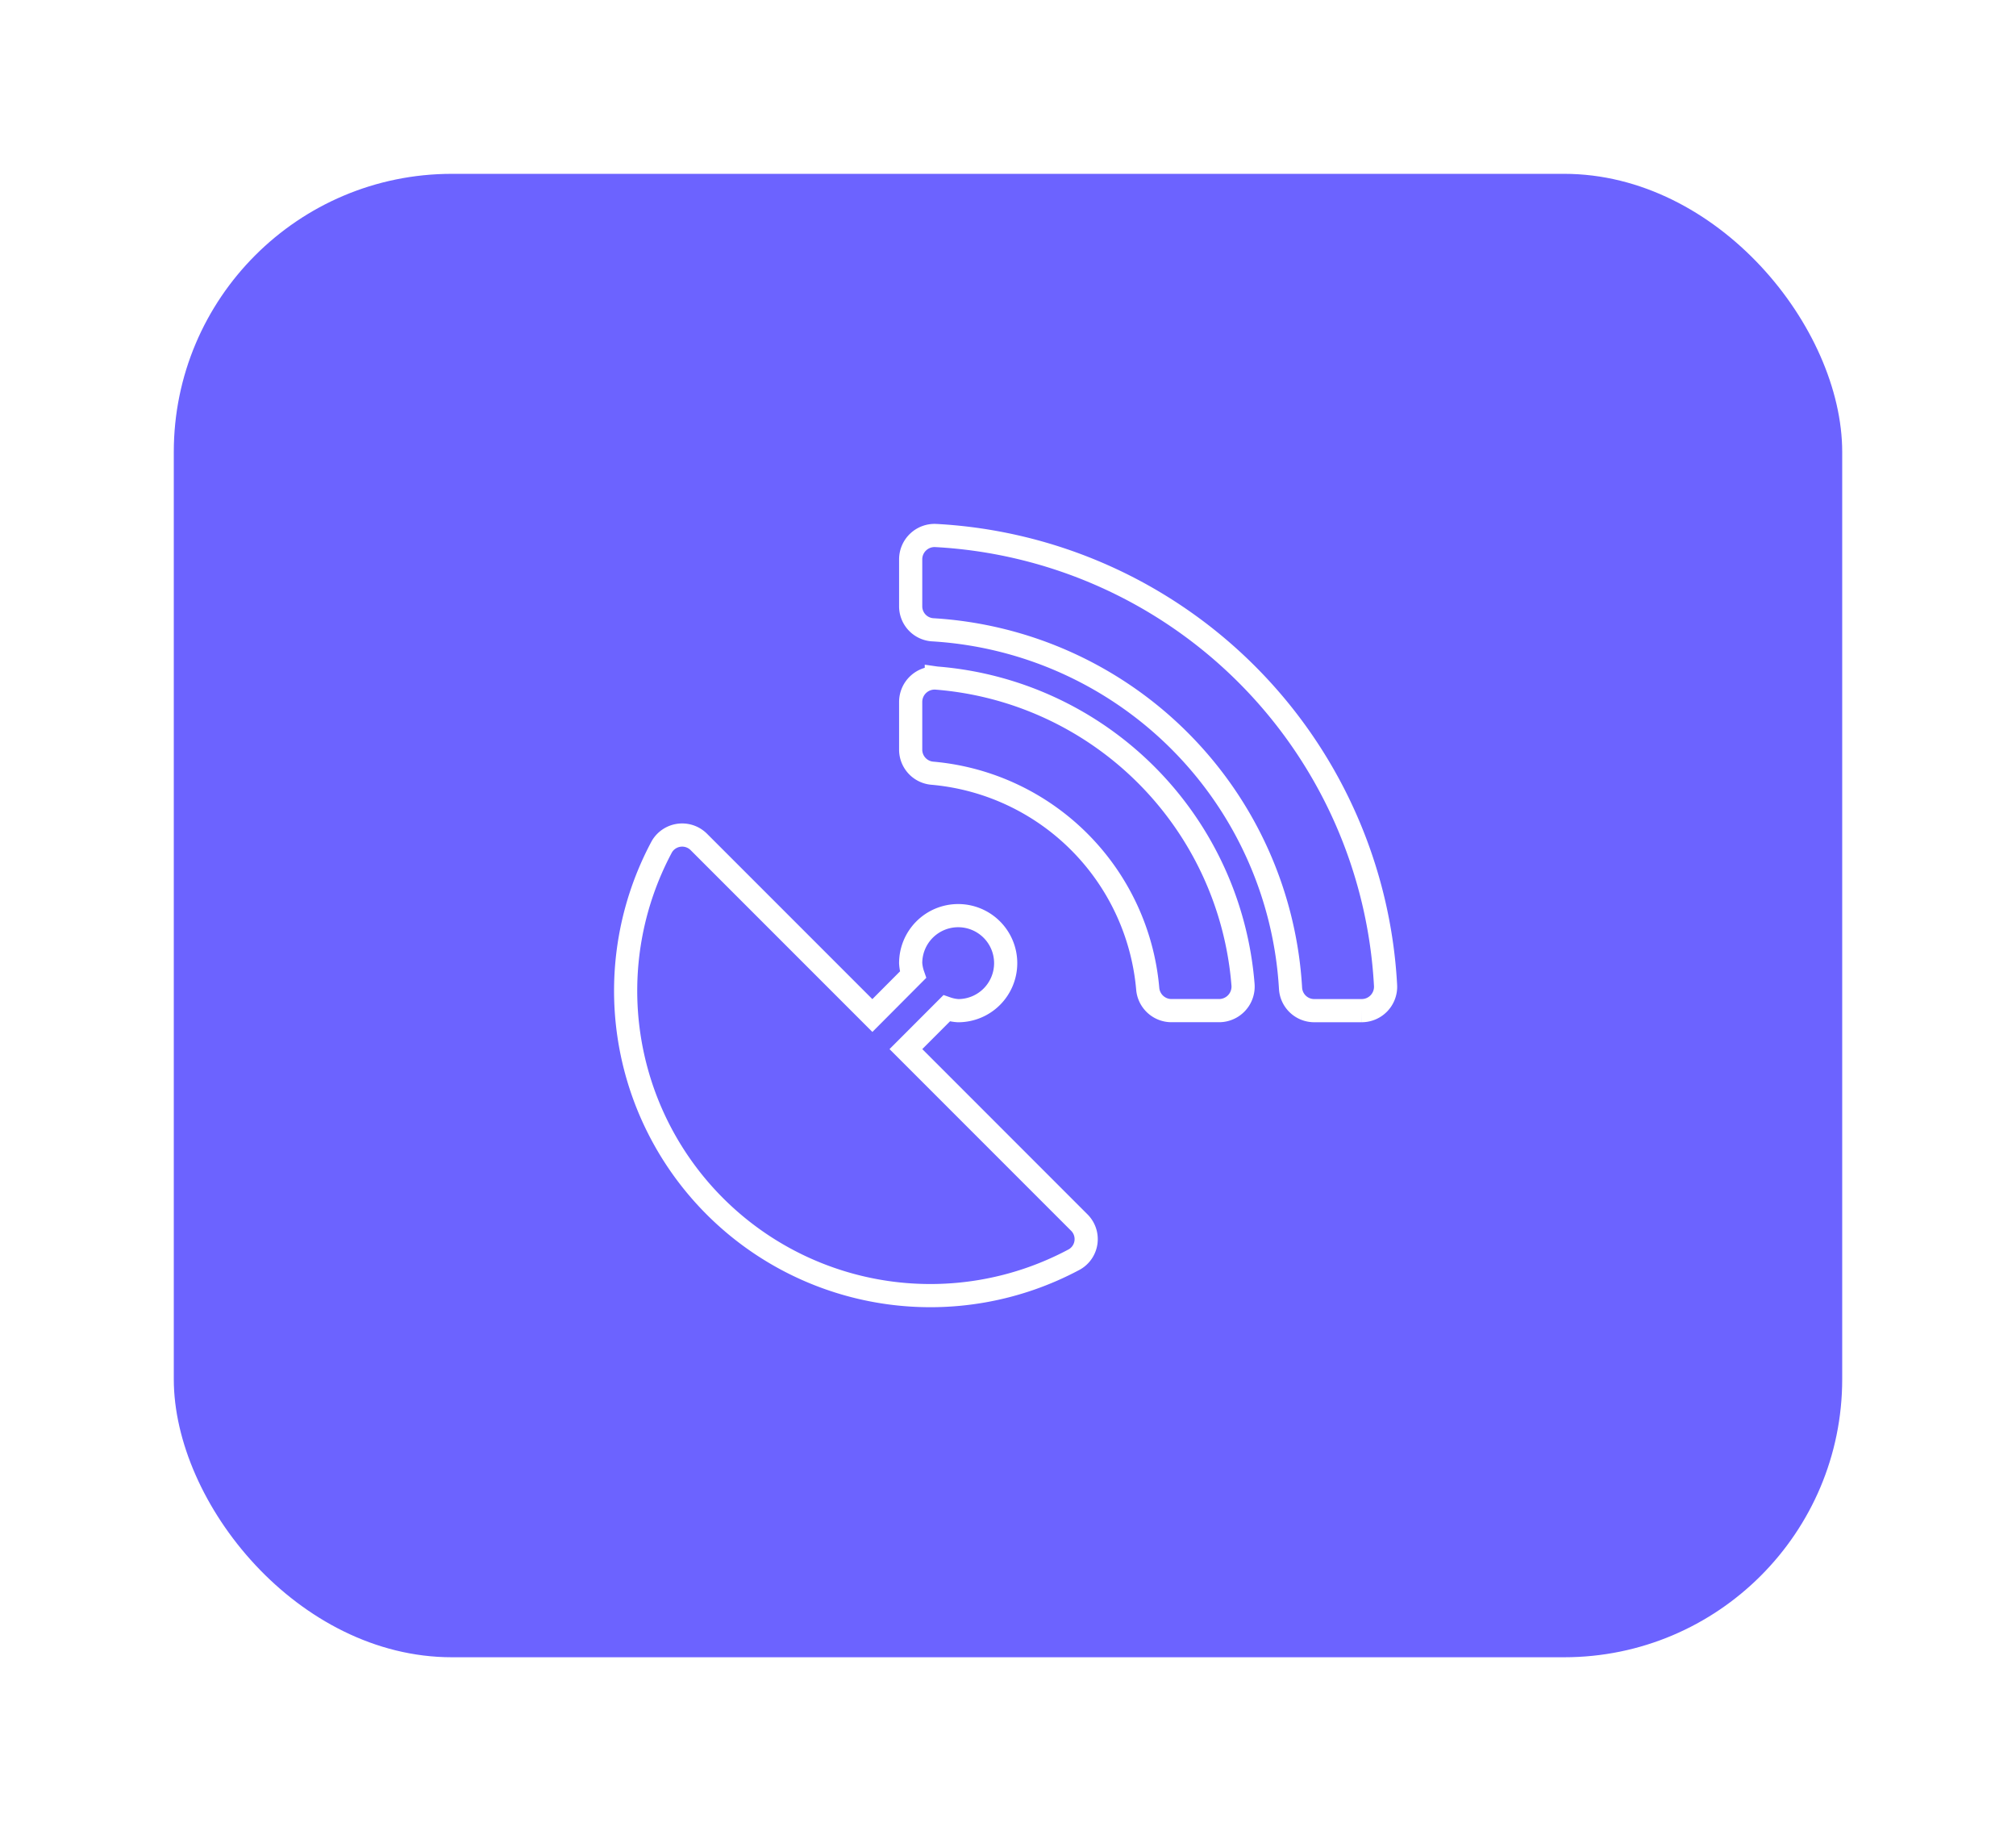 <svg xmlns="http://www.w3.org/2000/svg" xmlns:xlink="http://www.w3.org/1999/xlink" width="87" height="79" viewBox="0 0 87 79">
  <defs>
    <filter id="Rectangle_711" x="0" y="0" width="87" height="79" filterUnits="userSpaceOnUse">
      <feOffset dy="1" input="SourceAlpha"/>
      <feGaussianBlur stdDeviation="2.5" result="blur"/>
      <feFlood flood-opacity="0.161"/>
      <feComposite operator="in" in2="blur"/>
      <feComposite in="SourceGraphic"/>
    </filter>
  </defs>
  <g id="Group_1006" data-name="Group 1006" transform="translate(-51.5 -487.5)">
    <g transform="matrix(1, 0, 0, 1, 51.5, 487.5)" filter="url(#Rectangle_711)">
      <rect id="Rectangle_711-2" data-name="Rectangle 711" width="72" height="64" rx="12" transform="translate(7.5 6.5)" fill="#6c63ff"/>
    </g>
    <path id="Icon_awesome-satellite-dish" data-name="Icon awesome-satellite-dish" d="M12.094,22.158,13.85,20.4a1.874,1.874,0,0,0,.5.1,2.05,2.05,0,1,0-2.05-2.05,1.874,1.874,0,0,0,.1.5L10.647,20.71,3.165,13.228a1.016,1.016,0,0,0-1.6.192A13.151,13.151,0,0,0,19.372,31.229a1.009,1.009,0,0,0,.192-1.6ZM13.388,0A1.031,1.031,0,0,0,12.3,1.025V3.049a1.015,1.015,0,0,0,.961,1.019,16.453,16.453,0,0,1,15.432,15.47,1.023,1.023,0,0,0,1.019.961h2.056a1.031,1.031,0,0,0,1.025-1.089A20.548,20.548,0,0,0,13.388,0Zm.019,6.15A1.034,1.034,0,0,0,12.3,7.181V9.237a1.021,1.021,0,0,0,.948,1.019,10.232,10.232,0,0,1,9.282,9.3,1.029,1.029,0,0,0,1.019.942h2.063a1.037,1.037,0,0,0,1.031-1.108A14.413,14.413,0,0,0,13.408,6.15Z" transform="translate(78.5 510.604)" fill="none" stroke="#fff" stroke-width="1"/>
  </g>
</svg>
